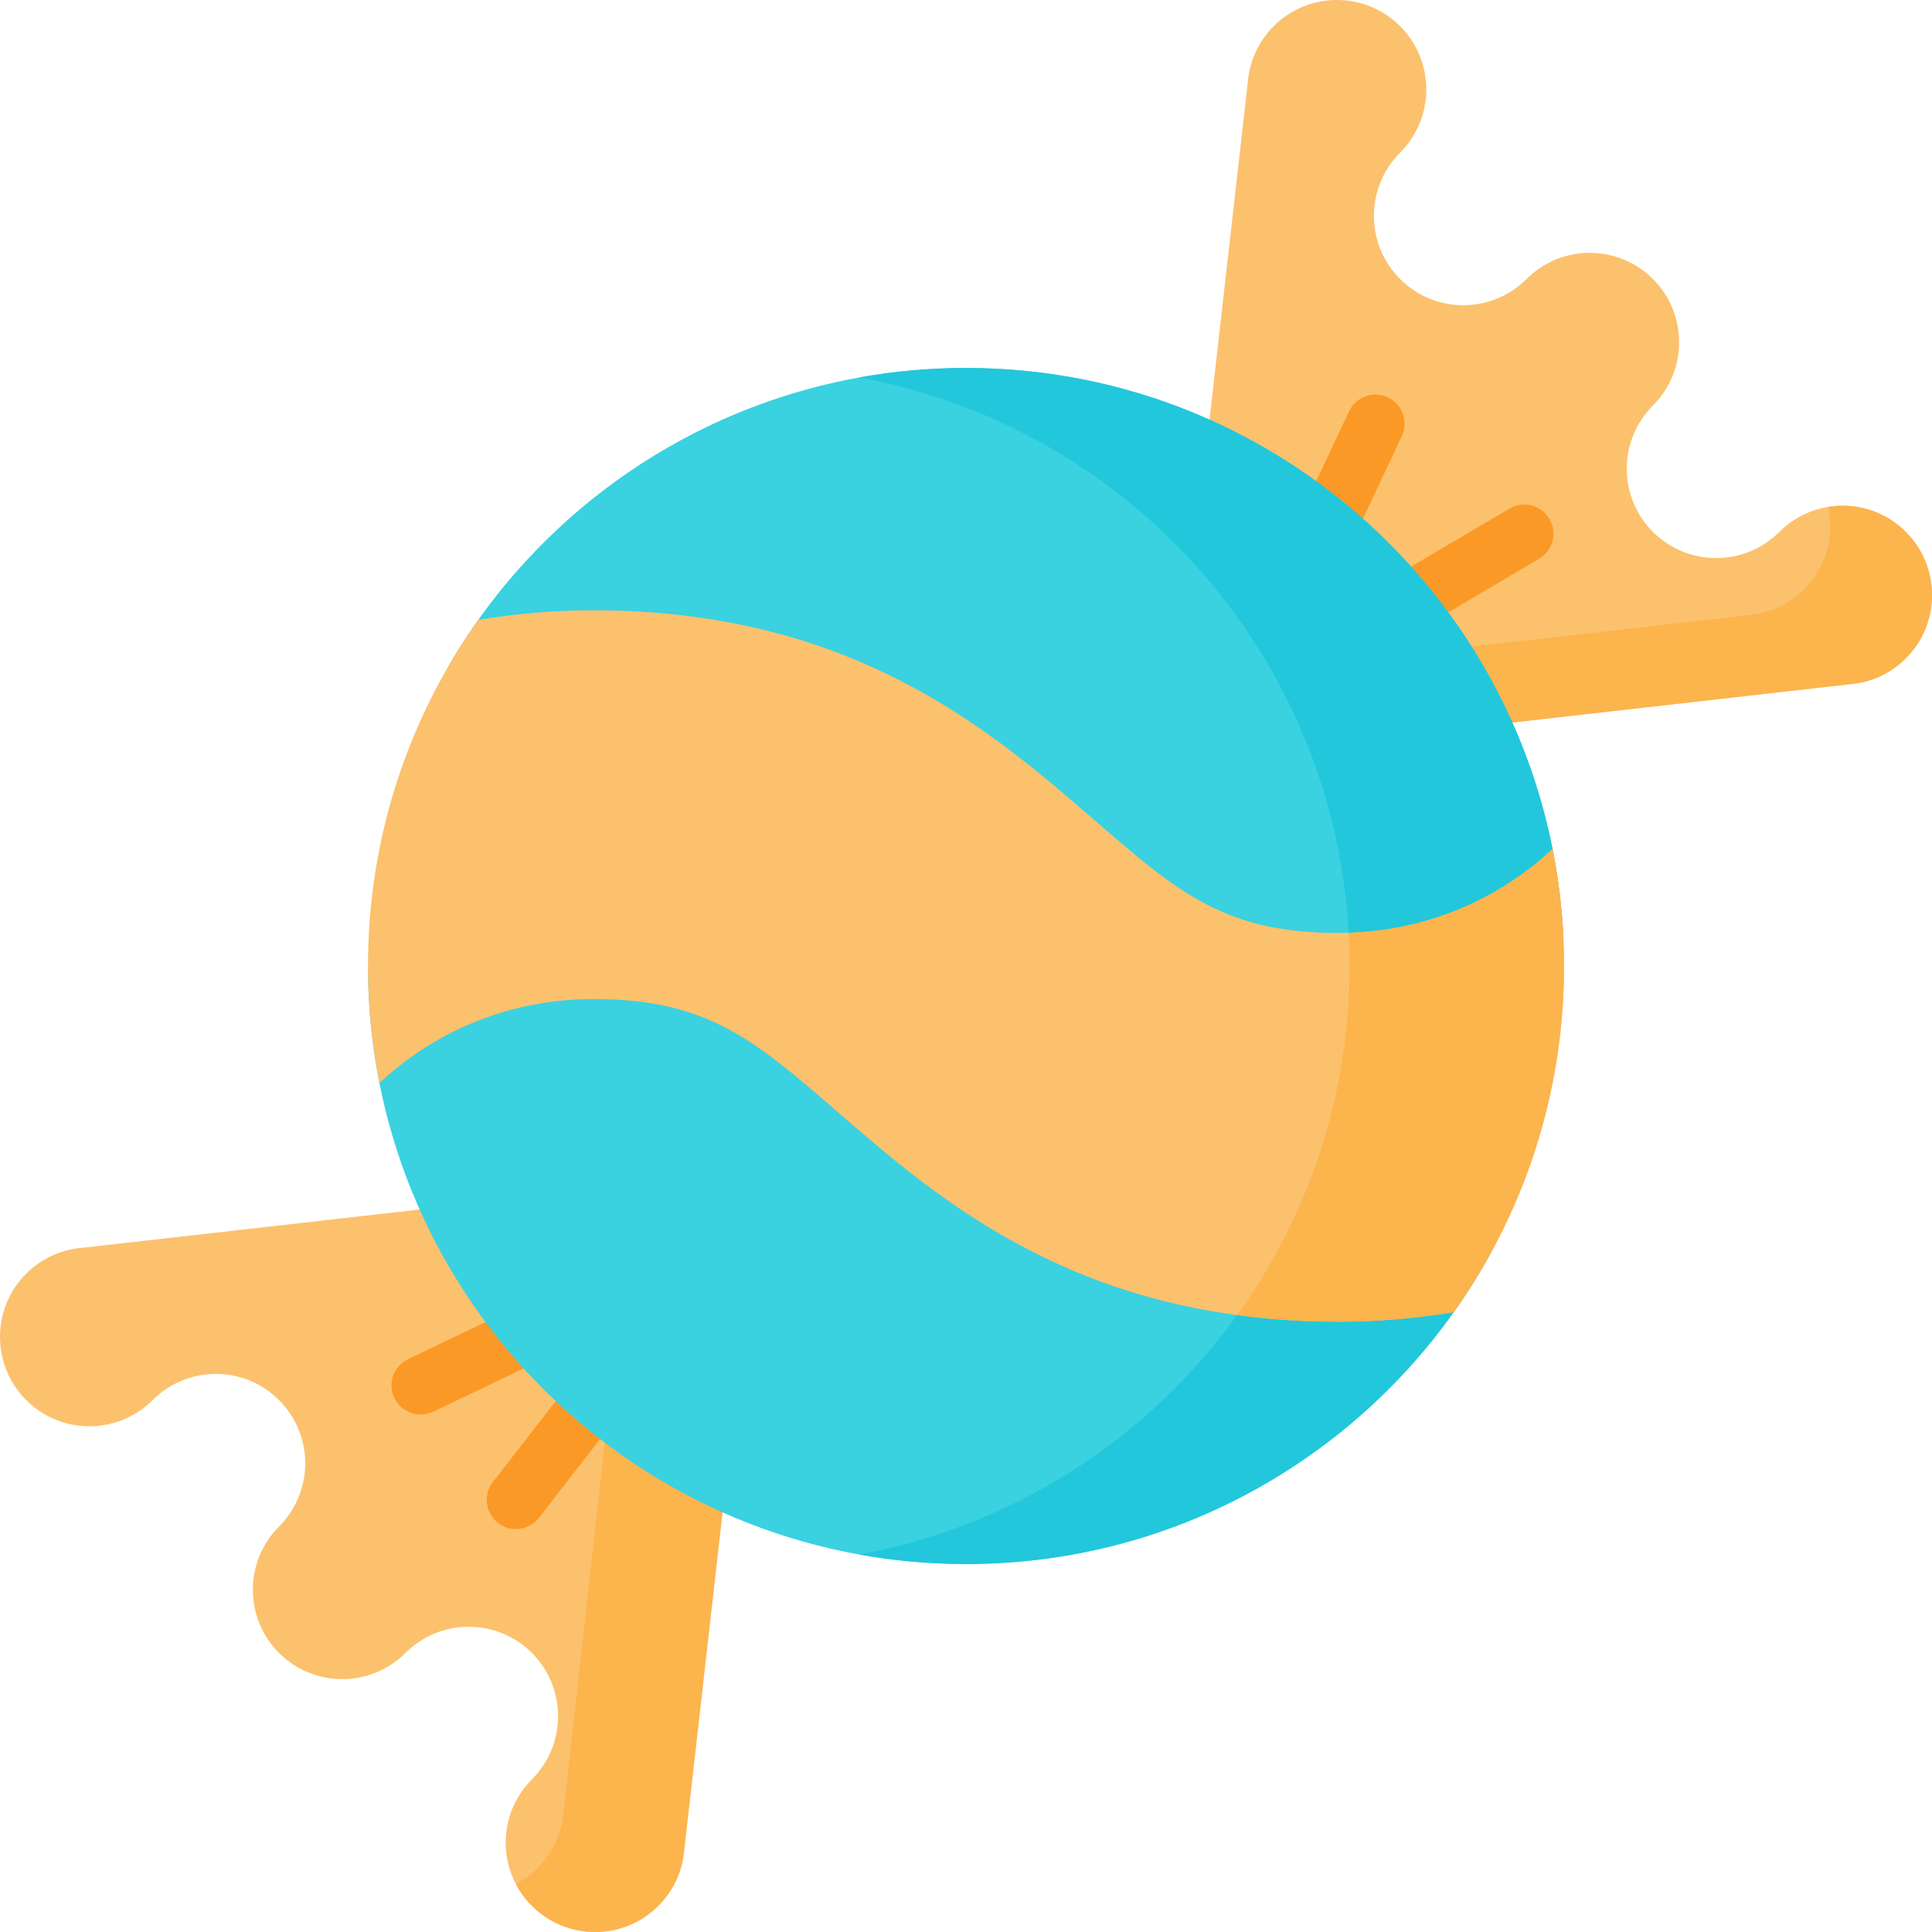 <svg id="Capa_1" enable-background="new 0 0 512 512" height="512" viewBox="0 0 512 512" width="512" xmlns="http://www.w3.org/2000/svg"><g><path d="m490.102 181.328-120.806 13.711-52.337-52.337 13.711-120.806c.412-5.451 2.699-10.788 6.868-14.957 9.252-9.252 24.252-9.252 33.504 0s9.252 24.252 0 33.504-9.252 24.252 0 33.504 24.252 9.252 33.504 0 24.252-9.252 33.504 0 9.252 24.252 0 33.504-9.252 24.252 0 33.504 24.252 9.252 33.504 0 24.252-9.252 33.504 0 9.252 24.252 0 33.504c-4.168 4.17-9.505 6.457-14.956 6.869z" fill="#fcc16d"/><path d="m505.054 174.46c-4.162 4.172-9.498 6.459-14.948 6.871l-120.809 13.712-19.161-19.161 112.99-12.826c5.45-.412 10.786-2.699 14.958-6.871 5.924-5.924 8.056-14.216 6.387-21.84 7.263-1.195 14.979 1.01 20.583 6.614 9.261 9.251 9.261 24.25 0 33.501z" fill="#fcb44d"/><path d="m21.896 330.67 120.806-13.711 52.337 52.337-13.711 120.806c-.412 5.451-2.699 10.788-6.868 14.957-9.252 9.252-24.252 9.252-33.504 0s-9.252-24.252 0-33.504 9.252-24.252 0-33.504-24.252-9.252-33.504 0-24.252 9.252-33.504 0-9.252-24.252 0-33.504 9.252-24.252 0-33.504-24.252-9.252-33.504 0-24.252 9.252-33.504 0-9.252-24.252 0-33.504c4.168-4.17 9.504-6.457 14.956-6.869z" fill="#fcc16d"/><path d="m195.043 369.297-13.712 120.809c-.412 5.45-2.699 10.786-6.871 14.948-9.251 9.261-24.25 9.261-33.501 0-1.741-1.741-3.152-3.688-4.234-5.759 2.081-1.092 4.028-2.514 5.769-4.254 4.172-4.172 6.459-9.509 6.871-14.958l15.7-140.763z" fill="#fcb44d"/><g><g><g><path d="m350.81 149.16c-1.101 0-2.218-.236-3.28-.735-3.862-1.814-5.523-6.415-3.708-10.278l13.69-29.147c1.814-3.863 6.418-5.522 10.278-3.708 3.862 1.814 5.523 6.415 3.708 10.278l-13.69 29.147c-1.315 2.8-4.096 4.443-6.998 4.443z" fill="#fb9927"/></g><g><path d="m376.39 165.422c-2.645 0-5.22-1.359-6.662-3.802-2.168-3.675-.946-8.412 2.729-10.58l27.569-16.263c3.676-2.165 8.412-.945 10.58 2.729 2.168 3.675.946 8.412-2.729 10.58l-27.569 16.263c-1.232.726-2.584 1.073-3.918 1.073z" fill="#fb9927"/></g><g><path d="m136.715 405.227c-1.655 0-3.322-.529-4.731-1.622-3.371-2.617-3.984-7.47-1.368-10.841l18.042-23.251c2.616-3.371 7.471-3.982 10.841-1.368 3.371 2.617 3.984 7.47 1.368 10.841l-18.042 23.252c-1.523 1.962-3.805 2.989-6.11 2.989z" fill="#fb9927"/></g><g><path d="m111.49 374.865c-2.884 0-5.651-1.622-6.977-4.397-1.84-3.85-.21-8.463 3.64-10.303l25.24-12.06c3.851-1.838 8.463-.209 10.302 3.641 1.84 3.85.21 8.463-3.64 10.303l-25.24 12.06c-1.074.513-2.209.756-3.325.756z" fill="#fb9927"/></g></g><path d="m373.286 332.316c7.489 0 14.938-.412 22.314-1.236-26.754 49.655-79.242 83.403-139.6 83.403-86.824 0-157.35-69.836-158.473-156.392 16.277-13.125 36.324-20.233 57.67-20.233 33.316 0 46.976 11.837 71.783 33.326 29.782 25.807 70.557 61.132 146.306 61.132z" fill="#3ad1e0"/><path d="m137.684 175.563c-6.284 0-12.548.288-18.77.865 27.454-47.192 78.561-78.911 137.086-78.911 85.196 0 154.692 67.23 158.328 151.529-16.431 13.609-36.819 20.974-58.555 20.974-33.316 0-46.976-11.837-71.783-33.326-29.783-25.806-70.557-61.131-146.306-61.131z" fill="#3ad1e0"/><path d="m373.286 332.316c7.489 0 14.938-.412 22.314-1.236-26.754 49.655-79.242 83.403-139.6 83.403-9.704 0-19.192-.876-28.412-2.534 48.655-8.808 89.574-39.827 111.888-82.178 10.435 1.638 21.675 2.545 33.81 2.545z" fill="#22c7db"/><path d="m227.588 100.051c9.22-1.659 18.708-2.534 28.412-2.534 85.196 0 154.692 67.23 158.328 151.529-16.112 13.341-36.025 20.686-57.288 20.964.412-4.615.618-9.292.618-14.011 0-77.819-56.093-142.555-130.07-155.948z" fill="#22c7db"/><path d="m414.483 256c0 34.181-10.817 65.839-29.226 91.717-10.044 1.679-20.253 2.545-30.545 2.545-68.569 0-105.48-31.977-132.44-55.331-22.458-19.46-34.83-30.174-64.984-30.174-21.345 0-41.269 7.85-56.732 22.241-1.999-10.024-3.039-20.387-3.039-30.998 0-34.181 10.817-65.839 29.226-91.717 10.044-1.679 20.253-2.545 30.545-2.545 68.569 0 105.48 31.977 132.44 55.331 22.458 19.46 34.83 30.174 64.984 30.174 21.345 0 41.269-7.85 56.732-22.242 1.999 10.025 3.039 20.388 3.039 30.999z" fill="#fcc16d"/><path d="m414.483 256c0 34.181-10.817 65.839-29.226 91.717-10.044 1.679-20.253 2.545-30.545 2.545-9.55 0-18.482-.618-26.857-1.751 18.76-26.033 29.803-57.979 29.803-92.51 0-2.957-.082-5.882-.258-8.798 20.325-.628 39.229-8.416 54.043-22.2 2 10.023 3.04 20.386 3.04 30.997z" fill="#fcb44d"/></g></g></svg>